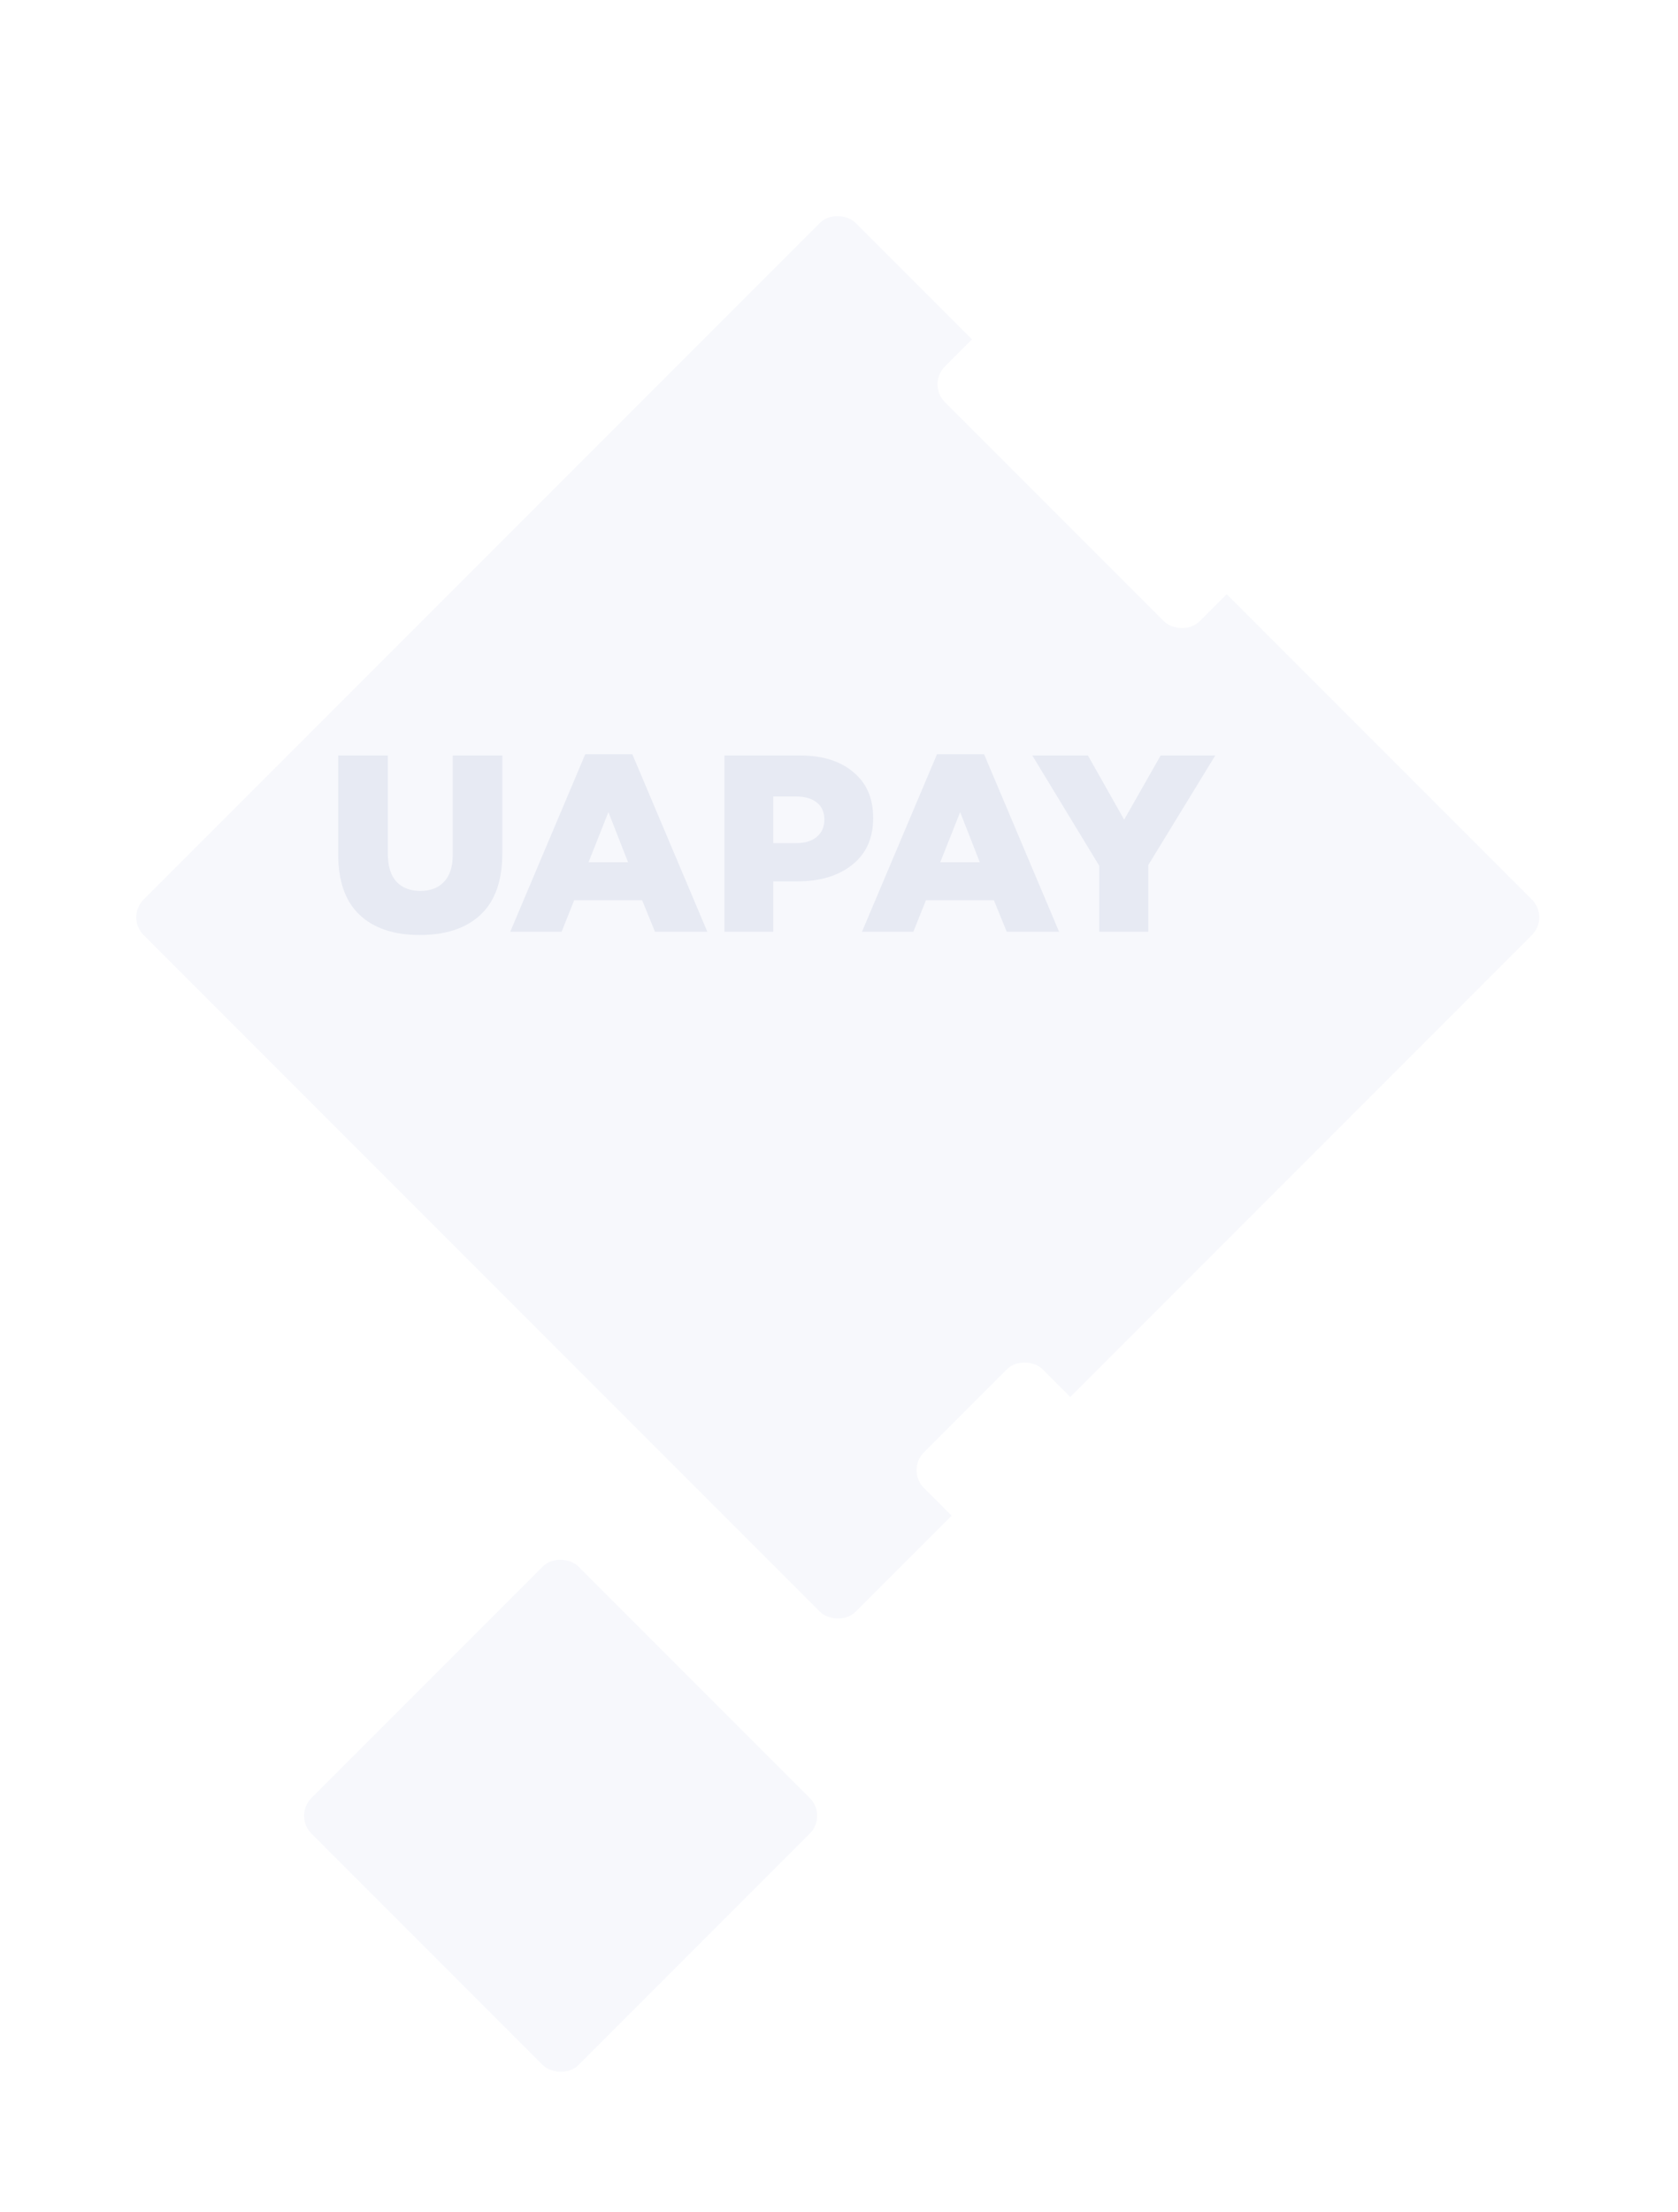 <svg width="400" height="527" viewBox="0 0 400 527" fill="none" xmlns="http://www.w3.org/2000/svg">
<g filter="url(#filter0_d)">
<rect x="50" y="412.64" width="90" height="90" rx="6" transform="rotate(-45 50 412.64)" fill="#F7F8FC"/>
</g>
<g filter="url(#filter1_d)">
<rect x="10" y="198.564" width="240" height="240" rx="6" transform="rotate(-45 10 198.564)" fill="#F7F8FC"/>
</g>
<g filter="url(#filter2_d)">
<rect width="40" height="40" rx="6" transform="matrix(-0.707 0.707 0.707 0.707 60.284 33)" fill="white"/>
</g>
<g filter="url(#filter3_d)">
<rect x="201" y="71.568" width="85.865" height="85.865" rx="6" transform="rotate(-45 201 71.568)" fill="white"/>
</g>
<path d="M100.065 222.78C93.905 222.78 89.125 221.18 85.725 217.98C82.325 214.78 80.625 209.98 80.625 203.58V180H92.445V203.34C92.445 206.3 93.125 208.54 94.485 210.06C95.885 211.54 97.785 212.28 100.185 212.28C102.585 212.28 104.465 211.56 105.825 210.12C107.225 208.68 107.925 206.52 107.925 203.64V180H119.745V203.28C119.745 209.84 118.005 214.74 114.525 217.98C111.085 221.18 106.265 222.78 100.065 222.78Z" fill="#E7EAF3"/>
<path d="M121.633 222L139.513 179.7H150.733L168.613 222H156.133L153.073 214.5H136.873L133.873 222H121.633ZM140.293 205.44H149.713L145.033 193.5L140.293 205.44Z" fill="#E7EAF3"/>
<path d="M172.688 222V180H190.688C196.048 180 200.288 181.32 203.408 183.96C206.568 186.56 208.148 190.2 208.148 194.88C208.148 199.68 206.488 203.4 203.168 206.04C199.848 208.68 195.488 210 190.088 210H184.328V222H172.688ZM184.328 200.88H189.848C191.928 200.88 193.548 200.38 194.708 199.38C195.908 198.38 196.508 197.02 196.508 195.3C196.508 193.5 195.908 192.14 194.708 191.22C193.548 190.26 191.908 189.78 189.788 189.78H184.328V200.88Z" fill="#E7EAF3"/>
<path d="M205.481 222L223.361 179.7H234.581L252.461 222H239.981L236.921 214.5H220.721L217.721 222H205.481ZM224.141 205.44H233.561L228.881 193.5L224.141 205.44Z" fill="#E7EAF3"/>
<path d="M262.035 222V206.28L246.075 180H259.335L267.975 195.3L276.675 180H289.695L273.735 206.1V222H262.035Z" fill="#E7EAF3"/>
<g filter="url(#filter4_d)">
<rect x="196" y="330.284" width="40" height="40" rx="6" transform="rotate(-45 196 330.284)" fill="white"/>
</g>
<defs>
<filter id="filter0_d" x="40" y="339" width="187.279" height="187.279" filterUnits="userSpaceOnUse" color-interpolation-filters="sRGB">
<feFlood flood-opacity="0" result="BackgroundImageFix"/>
<feColorMatrix in="SourceAlpha" type="matrix" values="0 0 0 0 0 0 0 0 0 0 0 0 0 0 0 0 0 0 127 0"/>
<feOffset dx="20" dy="20"/>
<feGaussianBlur stdDeviation="15"/>
<feColorMatrix type="matrix" values="0 0 0 0 0.563 0 0 0 0 0.639 0 0 0 0 0.785 0 0 0 0.1 0"/>
<feBlend mode="normal" in2="BackgroundImageFix" result="effect1_dropShadow"/>
<feBlend mode="normal" in="SourceGraphic" in2="effect1_dropShadow" result="shape"/>
</filter>
<filter id="filter1_d" x="0" y="18.858" width="399.411" height="399.411" filterUnits="userSpaceOnUse" color-interpolation-filters="sRGB">
<feFlood flood-opacity="0" result="BackgroundImageFix"/>
<feColorMatrix in="SourceAlpha" type="matrix" values="0 0 0 0 0 0 0 0 0 0 0 0 0 0 0 0 0 0 127 0"/>
<feOffset dx="20" dy="20"/>
<feGaussianBlur stdDeviation="15"/>
<feColorMatrix type="matrix" values="0 0 0 0 0.563 0 0 0 0 0.639 0 0 0 0 0.785 0 0 0 0.1 0"/>
<feBlend mode="normal" in2="BackgroundImageFix" result="effect1_dropShadow"/>
<feBlend mode="normal" in="SourceGraphic" in2="effect1_dropShadow" result="shape"/>
</filter>
<filter id="filter2_d" x="22" y="23" width="116.569" height="116.569" filterUnits="userSpaceOnUse" color-interpolation-filters="sRGB">
<feFlood flood-opacity="0" result="BackgroundImageFix"/>
<feColorMatrix in="SourceAlpha" type="matrix" values="0 0 0 0 0 0 0 0 0 0 0 0 0 0 0 0 0 0 127 0"/>
<feOffset dx="20" dy="20"/>
<feGaussianBlur stdDeviation="15"/>
<feColorMatrix type="matrix" values="0 0 0 0 0.563 0 0 0 0 0.639 0 0 0 0 0.785 0 0 0 0.1 0"/>
<feBlend mode="normal" in2="BackgroundImageFix" result="effect1_dropShadow"/>
<feBlend mode="normal" in="SourceGraphic" in2="effect1_dropShadow" result="shape"/>
</filter>
<filter id="filter3_d" x="191" y="0.853" width="181.432" height="181.432" filterUnits="userSpaceOnUse" color-interpolation-filters="sRGB">
<feFlood flood-opacity="0" result="BackgroundImageFix"/>
<feColorMatrix in="SourceAlpha" type="matrix" values="0 0 0 0 0 0 0 0 0 0 0 0 0 0 0 0 0 0 127 0"/>
<feOffset dx="20" dy="20"/>
<feGaussianBlur stdDeviation="15"/>
<feColorMatrix type="matrix" values="0 0 0 0 0.563 0 0 0 0 0.639 0 0 0 0 0.785 0 0 0 0.1 0"/>
<feBlend mode="normal" in2="BackgroundImageFix" result="effect1_dropShadow"/>
<feBlend mode="normal" in="SourceGraphic" in2="effect1_dropShadow" result="shape"/>
</filter>
<filter id="filter4_d" x="186" y="292" width="116.569" height="116.569" filterUnits="userSpaceOnUse" color-interpolation-filters="sRGB">
<feFlood flood-opacity="0" result="BackgroundImageFix"/>
<feColorMatrix in="SourceAlpha" type="matrix" values="0 0 0 0 0 0 0 0 0 0 0 0 0 0 0 0 0 0 127 0"/>
<feOffset dx="20" dy="20"/>
<feGaussianBlur stdDeviation="15"/>
<feColorMatrix type="matrix" values="0 0 0 0 0.563 0 0 0 0 0.639 0 0 0 0 0.785 0 0 0 0.1 0"/>
<feBlend mode="normal" in2="BackgroundImageFix" result="effect1_dropShadow"/>
<feBlend mode="normal" in="SourceGraphic" in2="effect1_dropShadow" result="shape"/>
</filter>
</defs>
</svg>